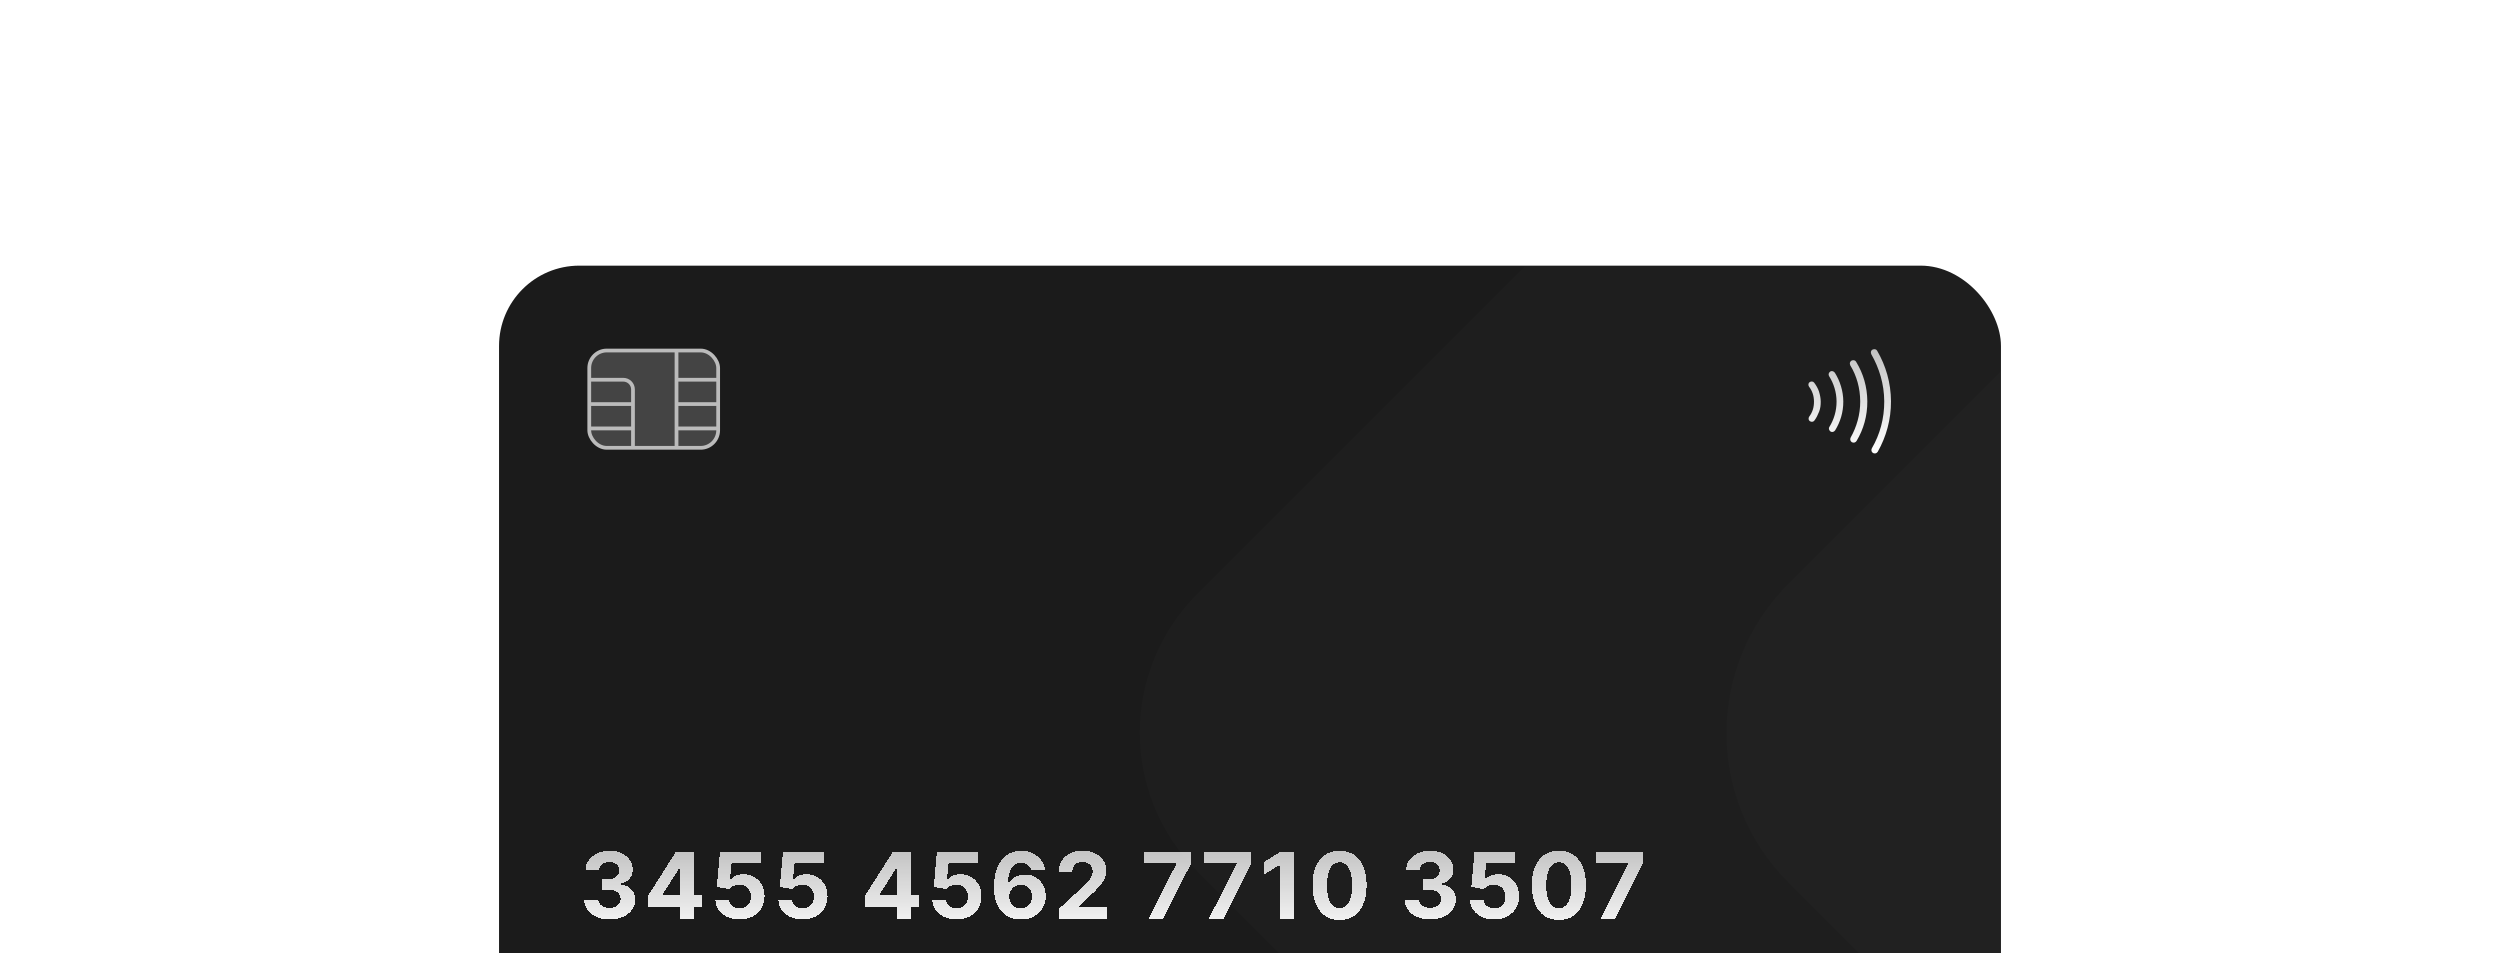 <svg width="847" height="323" viewBox="0 0 847 323" fill="none" xmlns="http://www.w3.org/2000/svg">
<g clip-path="url(#clip0_841_294)">
<g clip-path="url(#clip1_841_294)">
<rect x="169.075" y="90" width="508.851" height="322" fill="#1B1B1B"/>
<mask id="mask0_841_294" style="mask-type:alpha" maskUnits="userSpaceOnUse" x="169" y="90" width="509" height="322">
<rect x="169.075" y="90" width="508.851" height="322" fill="#16084C"/>
</mask>
<g mask="url(#mask0_841_294)">
<path opacity="0.05" d="M562.404 44.449L405.613 201.239C379.674 227.178 379.674 269.234 405.613 295.173L562.404 451.964C588.343 477.903 630.398 477.903 656.337 451.964L813.128 295.173C839.067 269.234 839.067 227.178 813.128 201.239L656.337 44.449C630.398 18.51 588.343 18.51 562.404 44.449Z" fill="#FEFEFE" fill-opacity="0.25"/>
<path opacity="0.05" d="M774.677 29.004L605.856 197.826C577.926 225.755 577.926 271.037 605.856 298.967L774.677 467.788C802.606 495.717 847.889 495.717 875.818 467.788L1044.64 298.967C1072.57 271.037 1072.57 225.755 1044.64 197.826L875.818 29.004C847.889 1.075 802.606 1.075 774.677 29.004Z" fill="#FEFEFE" fill-opacity="0.35"/>
<g filter="url(#filter0_di_841_294)">
<path d="M206.502 305.278C204.849 305.278 203.377 304.994 202.086 304.426C200.802 303.85 199.787 303.061 199.042 302.057C198.304 301.046 197.924 299.881 197.902 298.56H202.728C202.758 299.113 202.938 299.6 203.27 300.021C203.61 300.434 204.06 300.755 204.621 300.984C205.182 301.212 205.812 301.327 206.513 301.327C207.244 301.327 207.89 301.198 208.45 300.939C209.011 300.681 209.45 300.323 209.768 299.866C210.085 299.408 210.244 298.881 210.244 298.283C210.244 297.678 210.074 297.143 209.734 296.678C209.402 296.206 208.923 295.837 208.295 295.571C207.676 295.306 206.938 295.173 206.082 295.173H203.968V291.653H206.082C206.805 291.653 207.443 291.528 207.997 291.277C208.557 291.026 208.993 290.679 209.303 290.236C209.613 289.786 209.768 289.262 209.768 288.664C209.768 288.096 209.631 287.598 209.358 287.17C209.092 286.735 208.716 286.395 208.229 286.152C207.749 285.908 207.189 285.787 206.547 285.787C205.897 285.787 205.303 285.905 204.765 286.141C204.226 286.37 203.794 286.698 203.47 287.126C203.145 287.554 202.972 288.056 202.949 288.631H198.356C198.378 287.325 198.751 286.174 199.474 285.178C200.197 284.182 201.171 283.403 202.396 282.842C203.628 282.274 205.019 281.99 206.569 281.99C208.133 281.99 209.502 282.274 210.675 282.842C211.848 283.411 212.76 284.178 213.409 285.145C214.066 286.104 214.391 287.181 214.383 288.377C214.391 289.646 213.996 290.705 213.199 291.553C212.409 292.402 211.38 292.941 210.111 293.169V293.346C211.778 293.56 213.048 294.14 213.918 295.084C214.796 296.021 215.232 297.195 215.224 298.604C215.232 299.895 214.859 301.043 214.106 302.046C213.361 303.05 212.332 303.839 211.018 304.415C209.705 304.991 208.2 305.278 206.502 305.278ZM219.573 300.984V297.209L229.037 282.3H232.291V287.524H230.365L224.399 296.966V297.143H237.847V300.984H219.573ZM230.453 304.968V299.833L230.542 298.161V282.3H235.036V304.968H230.453ZM250.566 305.278C249.002 305.278 247.607 304.991 246.383 304.415C245.165 303.839 244.198 303.046 243.483 302.035C242.767 301.024 242.394 299.866 242.365 298.56H247.013C247.065 299.438 247.434 300.15 248.12 300.696C248.807 301.242 249.622 301.515 250.566 301.515C251.319 301.515 251.983 301.349 252.559 301.017C253.142 300.677 253.596 300.209 253.92 299.611C254.252 299.006 254.418 298.313 254.418 297.53C254.418 296.733 254.249 296.032 253.909 295.427C253.577 294.822 253.116 294.35 252.526 294.011C251.935 293.671 251.26 293.498 250.5 293.49C249.836 293.49 249.19 293.627 248.563 293.9C247.943 294.173 247.46 294.546 247.113 295.018L242.852 294.254L243.925 282.3H257.783V286.218H247.877L247.29 291.896H247.423C247.821 291.336 248.423 290.871 249.227 290.502C250.031 290.133 250.932 289.948 251.928 289.948C253.293 289.948 254.511 290.269 255.58 290.911C256.65 291.553 257.495 292.435 258.115 293.557C258.735 294.671 259.041 295.955 259.034 297.409C259.041 298.936 258.687 300.294 257.971 301.482C257.263 302.662 256.27 303.592 254.994 304.271C253.725 304.943 252.249 305.278 250.566 305.278ZM271.903 305.278C270.338 305.278 268.944 304.991 267.719 304.415C266.501 303.839 265.534 303.046 264.819 302.035C264.103 301.024 263.73 299.866 263.701 298.56H268.35C268.401 299.438 268.77 300.15 269.456 300.696C270.143 301.242 270.958 301.515 271.903 301.515C272.655 301.515 273.319 301.349 273.895 301.017C274.478 300.677 274.932 300.209 275.256 299.611C275.588 299.006 275.754 298.313 275.754 297.53C275.754 296.733 275.585 296.032 275.245 295.427C274.913 294.822 274.452 294.35 273.862 294.011C273.271 293.671 272.596 293.498 271.836 293.49C271.172 293.49 270.526 293.627 269.899 293.9C269.279 294.173 268.796 294.546 268.449 295.018L264.188 294.254L265.261 282.3H279.119V286.218H269.213L268.626 291.896H268.759C269.158 291.336 269.759 290.871 270.563 290.502C271.368 290.133 272.268 289.948 273.264 289.948C274.629 289.948 275.847 290.269 276.917 290.911C277.987 291.553 278.831 292.435 279.451 293.557C280.071 294.671 280.377 295.955 280.37 297.409C280.377 298.936 280.023 300.294 279.307 301.482C278.599 302.662 277.607 303.592 276.33 304.271C275.061 304.943 273.585 305.278 271.903 305.278ZM293.077 300.984V297.209L302.541 282.3H305.795V287.524H303.869L297.903 296.966V297.143H311.351V300.984H293.077ZM303.957 304.968V299.833L304.046 298.161V282.3H308.54V304.968H303.957ZM324.07 305.278C322.506 305.278 321.111 304.991 319.886 304.415C318.669 303.839 317.702 303.046 316.986 302.035C316.271 301.024 315.898 299.866 315.869 298.56H320.517C320.569 299.438 320.938 300.15 321.624 300.696C322.31 301.242 323.126 301.515 324.07 301.515C324.823 301.515 325.487 301.349 326.063 301.017C326.646 300.677 327.099 300.209 327.424 299.611C327.756 299.006 327.922 298.313 327.922 297.53C327.922 296.733 327.752 296.032 327.413 295.427C327.081 294.822 326.62 294.35 326.029 294.011C325.439 293.671 324.764 293.498 324.004 293.49C323.34 293.49 322.694 293.627 322.067 293.9C321.447 294.173 320.964 294.546 320.617 295.018L316.356 294.254L317.429 282.3H331.287V286.218H321.381L320.794 291.896H320.927C321.325 291.336 321.927 290.871 322.731 290.502C323.535 290.133 324.436 289.948 325.432 289.948C326.797 289.948 328.014 290.269 329.084 290.911C330.154 291.553 330.999 292.435 331.619 293.557C332.239 294.671 332.545 295.955 332.538 297.409C332.545 298.936 332.191 300.294 331.475 301.482C330.767 302.662 329.774 303.592 328.498 304.271C327.229 304.943 325.753 305.278 324.07 305.278ZM345.827 305.278C344.661 305.271 343.536 305.075 342.451 304.692C341.374 304.308 340.407 303.684 339.551 302.821C338.695 301.958 338.016 300.814 337.515 299.39C337.02 297.966 336.773 296.217 336.773 294.143C336.78 292.24 336.998 290.539 337.426 289.041C337.861 287.535 338.481 286.259 339.286 285.211C340.097 284.163 341.068 283.366 342.197 282.82C343.326 282.267 344.591 281.99 345.993 281.99C347.506 281.99 348.841 282.285 350 282.876C351.158 283.459 352.088 284.252 352.789 285.255C353.498 286.259 353.926 287.384 354.073 288.631H349.347C349.162 287.842 348.775 287.222 348.185 286.772C347.594 286.322 346.864 286.097 345.993 286.097C344.517 286.097 343.396 286.739 342.628 288.022C341.868 289.306 341.481 291.052 341.466 293.258H341.621C341.96 292.586 342.418 292.015 342.994 291.542C343.576 291.063 344.237 290.697 344.975 290.446C345.72 290.188 346.506 290.059 347.332 290.059C348.675 290.059 349.871 290.376 350.919 291.011C351.966 291.638 352.793 292.502 353.398 293.601C354.003 294.7 354.306 295.959 354.306 297.375C354.306 298.91 353.948 300.275 353.232 301.471C352.524 302.666 351.531 303.603 350.254 304.282C348.985 304.954 347.509 305.286 345.827 305.278ZM345.805 301.515C346.543 301.515 347.203 301.338 347.786 300.984C348.369 300.63 348.827 300.15 349.159 299.545C349.491 298.94 349.657 298.261 349.657 297.508C349.657 296.756 349.491 296.08 349.159 295.483C348.834 294.885 348.384 294.409 347.808 294.055C347.233 293.701 346.576 293.524 345.838 293.524C345.285 293.524 344.772 293.627 344.3 293.833C343.835 294.04 343.425 294.328 343.071 294.697C342.724 295.066 342.451 295.494 342.252 295.981C342.053 296.46 341.953 296.973 341.953 297.519C341.953 298.25 342.119 298.918 342.451 299.523C342.791 300.128 343.248 300.611 343.824 300.973C344.407 301.334 345.067 301.515 345.805 301.515ZM358.95 304.968V301.515L367.019 294.044C367.706 293.38 368.281 292.782 368.746 292.251C369.218 291.719 369.576 291.199 369.82 290.69C370.063 290.173 370.185 289.616 370.185 289.019C370.185 288.355 370.034 287.783 369.731 287.303C369.429 286.816 369.015 286.443 368.491 286.185C367.967 285.919 367.373 285.787 366.709 285.787C366.016 285.787 365.411 285.927 364.894 286.207C364.378 286.488 363.979 286.89 363.699 287.414C363.418 287.938 363.278 288.561 363.278 289.284H358.729C358.729 287.801 359.065 286.513 359.736 285.421C360.408 284.329 361.348 283.484 362.559 282.887C363.769 282.289 365.163 281.99 366.743 281.99C368.366 281.99 369.779 282.278 370.982 282.853C372.192 283.422 373.133 284.211 373.804 285.222C374.476 286.233 374.811 287.392 374.811 288.698C374.811 289.554 374.642 290.399 374.302 291.232C373.97 292.066 373.376 292.992 372.52 294.011C371.664 295.021 370.458 296.235 368.901 297.652L365.591 300.895V301.05H375.11V304.968H358.95ZM389.187 304.968L398.584 286.373V286.218H387.637V282.3H403.543V286.274L394.135 304.968H389.187ZM409.58 304.968L418.977 286.373V286.218H408.03V282.3H423.935V286.274L414.527 304.968H409.58ZM438.329 282.3V304.968H433.536V286.849H433.403L428.212 290.103V285.853L433.824 282.3H438.329ZM453.851 305.466C451.947 305.459 450.309 304.991 448.937 304.061C447.572 303.131 446.52 301.784 445.782 300.021C445.052 298.257 444.69 296.136 444.698 293.656C444.698 291.184 445.063 289.078 445.793 287.336C446.531 285.595 447.583 284.27 448.948 283.363C450.32 282.448 451.955 281.99 453.851 281.99C455.748 281.99 457.378 282.448 458.743 283.363C460.116 284.278 461.171 285.606 461.909 287.347C462.647 289.081 463.012 291.184 463.005 293.656C463.005 296.143 462.636 298.268 461.898 300.032C461.167 301.795 460.12 303.142 458.755 304.072C457.389 305.002 455.755 305.466 453.851 305.466ZM453.851 301.493C455.15 301.493 456.187 300.84 456.961 299.534C457.736 298.228 458.12 296.269 458.113 293.656C458.113 291.937 457.935 290.506 457.581 289.362C457.234 288.218 456.74 287.358 456.098 286.783C455.464 286.207 454.715 285.919 453.851 285.919C452.56 285.919 451.527 286.565 450.752 287.856C449.977 289.148 449.586 291.081 449.579 293.656C449.579 295.398 449.752 296.851 450.099 298.017C450.453 299.176 450.951 300.047 451.593 300.63C452.235 301.205 452.988 301.493 453.851 301.493ZM484.509 305.278C482.856 305.278 481.384 304.994 480.092 304.426C478.808 303.85 477.794 303.061 477.048 302.057C476.31 301.046 475.93 299.881 475.908 298.56H480.734C480.764 299.113 480.944 299.6 481.277 300.021C481.616 300.434 482.066 300.755 482.627 300.984C483.188 301.212 483.819 301.327 484.52 301.327C485.25 301.327 485.896 301.198 486.457 300.939C487.017 300.681 487.456 300.323 487.774 299.866C488.091 299.408 488.25 298.881 488.25 298.283C488.25 297.678 488.08 297.143 487.741 296.678C487.408 296.206 486.929 295.837 486.302 295.571C485.682 295.306 484.944 295.173 484.088 295.173H481.974V291.653H484.088C484.811 291.653 485.449 291.528 486.003 291.277C486.564 291.026 486.999 290.679 487.309 290.236C487.619 289.786 487.774 289.262 487.774 288.664C487.774 288.096 487.637 287.598 487.364 287.17C487.099 286.735 486.722 286.395 486.235 286.152C485.756 285.908 485.195 285.787 484.553 285.787C483.903 285.787 483.309 285.905 482.771 286.141C482.232 286.37 481.8 286.698 481.476 287.126C481.151 287.554 480.978 288.056 480.956 288.631H476.362C476.384 287.325 476.757 286.174 477.48 285.178C478.203 284.182 479.177 283.403 480.402 282.842C481.634 282.274 483.025 281.99 484.575 281.99C486.139 281.99 487.508 282.274 488.681 282.842C489.855 283.411 490.766 284.178 491.415 285.145C492.072 286.104 492.397 287.181 492.389 288.377C492.397 289.646 492.002 290.705 491.205 291.553C490.415 292.402 489.386 292.941 488.117 293.169V293.346C489.785 293.56 491.054 294.14 491.924 295.084C492.803 296.021 493.238 297.195 493.231 298.604C493.238 299.895 492.865 301.043 492.113 302.046C491.367 303.05 490.338 303.839 489.024 304.415C487.711 304.991 486.206 305.278 484.509 305.278ZM506.202 305.278C504.637 305.278 503.243 304.991 502.018 304.415C500.8 303.839 499.834 303.046 499.118 302.035C498.402 301.024 498.029 299.866 498 298.56H502.649C502.7 299.438 503.069 300.15 503.755 300.696C504.442 301.242 505.257 301.515 506.202 301.515C506.954 301.515 507.618 301.349 508.194 301.017C508.777 300.677 509.231 300.209 509.555 299.611C509.887 299.006 510.053 298.313 510.053 297.53C510.053 296.733 509.884 296.032 509.544 295.427C509.212 294.822 508.751 294.35 508.161 294.011C507.57 293.671 506.895 293.498 506.135 293.49C505.471 293.49 504.825 293.627 504.198 293.9C503.578 294.173 503.095 294.546 502.748 295.018L498.487 294.254L499.561 282.3H513.418V286.218H503.512L502.925 291.896H503.058C503.457 291.336 504.058 290.871 504.862 290.502C505.667 290.133 506.567 289.948 507.563 289.948C508.928 289.948 510.146 290.269 511.216 290.911C512.286 291.553 513.131 292.435 513.75 293.557C514.37 294.671 514.676 295.955 514.669 297.409C514.676 298.936 514.322 300.294 513.606 301.482C512.898 302.662 511.906 303.592 510.629 304.271C509.36 304.943 507.884 305.278 506.202 305.278ZM528.146 305.466C526.243 305.459 524.605 304.991 523.232 304.061C521.867 303.131 520.815 301.784 520.078 300.021C519.347 298.257 518.985 296.136 518.993 293.656C518.993 291.184 519.358 289.078 520.089 287.336C520.826 285.595 521.878 284.27 523.243 283.363C524.616 282.448 526.25 281.99 528.146 281.99C530.043 281.99 531.674 282.448 533.039 283.363C534.411 284.278 535.466 285.606 536.204 287.347C536.942 289.081 537.308 291.184 537.3 293.656C537.3 296.143 536.931 298.268 536.193 300.032C535.463 301.795 534.415 303.142 533.05 304.072C531.685 305.002 530.05 305.466 528.146 305.466ZM528.146 301.493C529.445 301.493 530.482 300.84 531.257 299.534C532.032 298.228 532.415 296.269 532.408 293.656C532.408 291.937 532.231 290.506 531.877 289.362C531.53 288.218 531.035 287.358 530.393 286.783C529.759 286.207 529.01 285.919 528.146 285.919C526.855 285.919 525.822 286.565 525.047 287.856C524.272 289.148 523.881 291.081 523.874 293.656C523.874 295.398 524.047 296.851 524.394 298.017C524.748 299.176 525.247 300.047 525.888 300.63C526.53 301.205 527.283 301.493 528.146 301.493ZM542.252 304.968L551.649 286.373V286.218H540.702V282.3H556.608V286.274L547.2 304.968H542.252Z" fill="url(#paint0_linear_841_294)" shape-rendering="crispEdges"/>
</g>
</g>
<g opacity="0.7">
<rect x="199.642" y="118.753" width="43.669" height="32.969" rx="5.941" fill="white" fill-opacity="0.26" stroke="white" stroke-width="1.27"/>
<path d="M199.709 128.651H211.167C212.983 128.651 214.455 130.123 214.455 131.939V136.901M214.455 151.682V145.152M214.455 145.152V136.901M214.455 145.152H199.709M214.455 136.901H199.709" stroke="white" stroke-width="1.27"/>
<path d="M243.244 128.651H229.201M229.201 128.651V136.901M229.201 128.651V118.821M229.201 151.682V145.152M229.201 145.152V136.901M229.201 145.152H243.244M229.201 136.901H243.244" stroke="white" stroke-width="1.27"/>
</g>
<path fill-rule="evenodd" clip-rule="evenodd" d="M614.72 142.48L614.714 142.488L614.709 142.496C614.398 142.936 613.701 143.065 613.156 142.681C612.72 142.373 612.589 141.686 612.96 141.144C613.515 140.438 613.917 139.612 614.181 138.805C614.456 137.965 614.584 137.01 614.579 136.073C614.574 135.137 614.436 134.183 614.152 133.346C613.879 132.542 613.468 131.72 612.907 131.02C612.529 130.482 612.653 129.794 613.086 129.481C613.627 129.091 614.325 129.213 614.64 129.65L614.646 129.658L614.652 129.665C615.351 130.587 615.924 131.611 616.266 132.615C616.627 133.797 616.857 134.94 616.863 136.061C616.869 137.24 616.756 138.356 616.324 139.455C615.852 140.652 615.396 141.568 614.72 142.48ZM619.773 144.669L619.787 144.649L619.8 144.629C621.349 142.147 622.242 139.152 622.226 136.032C622.209 132.913 621.284 129.929 619.709 127.464C619.368 126.923 619.521 126.283 620.097 125.867C620.483 125.588 621.208 125.687 621.638 126.264C623.416 129.085 624.49 132.495 624.509 136.02C624.528 139.666 623.492 142.966 621.742 145.807C621.338 146.364 620.718 146.52 620.184 146.204C619.605 145.78 619.499 145.057 619.773 144.669ZM628.842 122.556L628.857 122.586L628.875 122.615C631.284 126.543 632.622 131.073 632.649 135.977C632.675 140.878 631.385 145.421 629.02 149.373C628.658 149.956 628.046 150.12 627.425 149.831C626.86 149.463 626.708 148.853 627.003 148.237C629.015 144.665 630.266 140.456 630.242 135.99C630.218 131.544 629.055 127.341 626.869 123.769C626.573 123.159 626.72 122.551 627.278 122.179C627.951 121.857 628.607 122.093 628.842 122.556ZM635.975 118.818L635.985 118.839L635.997 118.859C638.916 123.905 640.631 129.675 640.665 135.934C640.698 142.188 639.048 147.969 636.188 153.043C635.825 153.619 635.215 153.781 634.598 153.493C634.035 153.126 633.882 152.519 634.173 151.905C636.929 147.202 638.412 141.754 638.381 135.946C638.35 130.124 636.678 124.697 634.007 120.041C633.672 119.361 633.908 118.695 634.375 118.459C635.061 118.111 635.736 118.347 635.975 118.818Z" fill="url(#paint1_linear_841_294)"/>
</g>
</g>
<defs>
<filter id="filter0_di_841_294" x="193.612" y="279.778" width="367.286" height="32.057" filterUnits="userSpaceOnUse" color-interpolation-filters="sRGB">
<feFlood flood-opacity="0" result="BackgroundImageFix"/>
<feColorMatrix in="SourceAlpha" type="matrix" values="0 0 0 0 0 0 0 0 0 0 0 0 0 0 0 0 0 0 127 0" result="hardAlpha"/>
<feOffset dy="2.078"/>
<feGaussianBlur stdDeviation="2.145"/>
<feComposite in2="hardAlpha" operator="out"/>
<feColorMatrix type="matrix" values="0 0 0 0 0.032 0 0 0 0 0.168 0 0 0 0 0.271 0 0 0 0.16 0"/>
<feBlend mode="normal" in2="BackgroundImageFix" result="effect1_dropShadow_841_294"/>
<feBlend mode="normal" in="SourceGraphic" in2="effect1_dropShadow_841_294" result="shape"/>
<feColorMatrix in="SourceAlpha" type="matrix" values="0 0 0 0 0 0 0 0 0 0 0 0 0 0 0 0 0 0 127 0" result="hardAlpha"/>
<feOffset dy="4.156"/>
<feGaussianBlur stdDeviation="2.078"/>
<feComposite in2="hardAlpha" operator="arithmetic" k2="-1" k3="1"/>
<feColorMatrix type="matrix" values="0 0 0 0 0.917 0 0 0 0 0.917 0 0 0 0 0.917 0 0 0 0.25 0"/>
<feBlend mode="normal" in2="shape" result="effect2_innerShadow_841_294"/>
</filter>
<linearGradient id="paint0_linear_841_294" x1="377.286" y1="274.968" x2="377.286" y2="312.968" gradientUnits="userSpaceOnUse">
<stop stop-color="white" stop-opacity="0.68"/>
<stop offset="1" stop-color="white"/>
</linearGradient>
<linearGradient id="paint1_linear_841_294" x1="626.595" y1="118.338" x2="626.783" y2="153.677" gradientUnits="userSpaceOnUse">
<stop stop-color="white" stop-opacity="0.73"/>
<stop offset="1" stop-color="white"/>
</linearGradient>
<clipPath id="clip0_841_294">
<rect width="847" height="323" fill="white"/>
</clipPath>
<clipPath id="clip1_841_294">
<rect x="169.075" y="90" width="508.851" height="322" rx="27.211" fill="white"/>
</clipPath>
</defs>
</svg>
